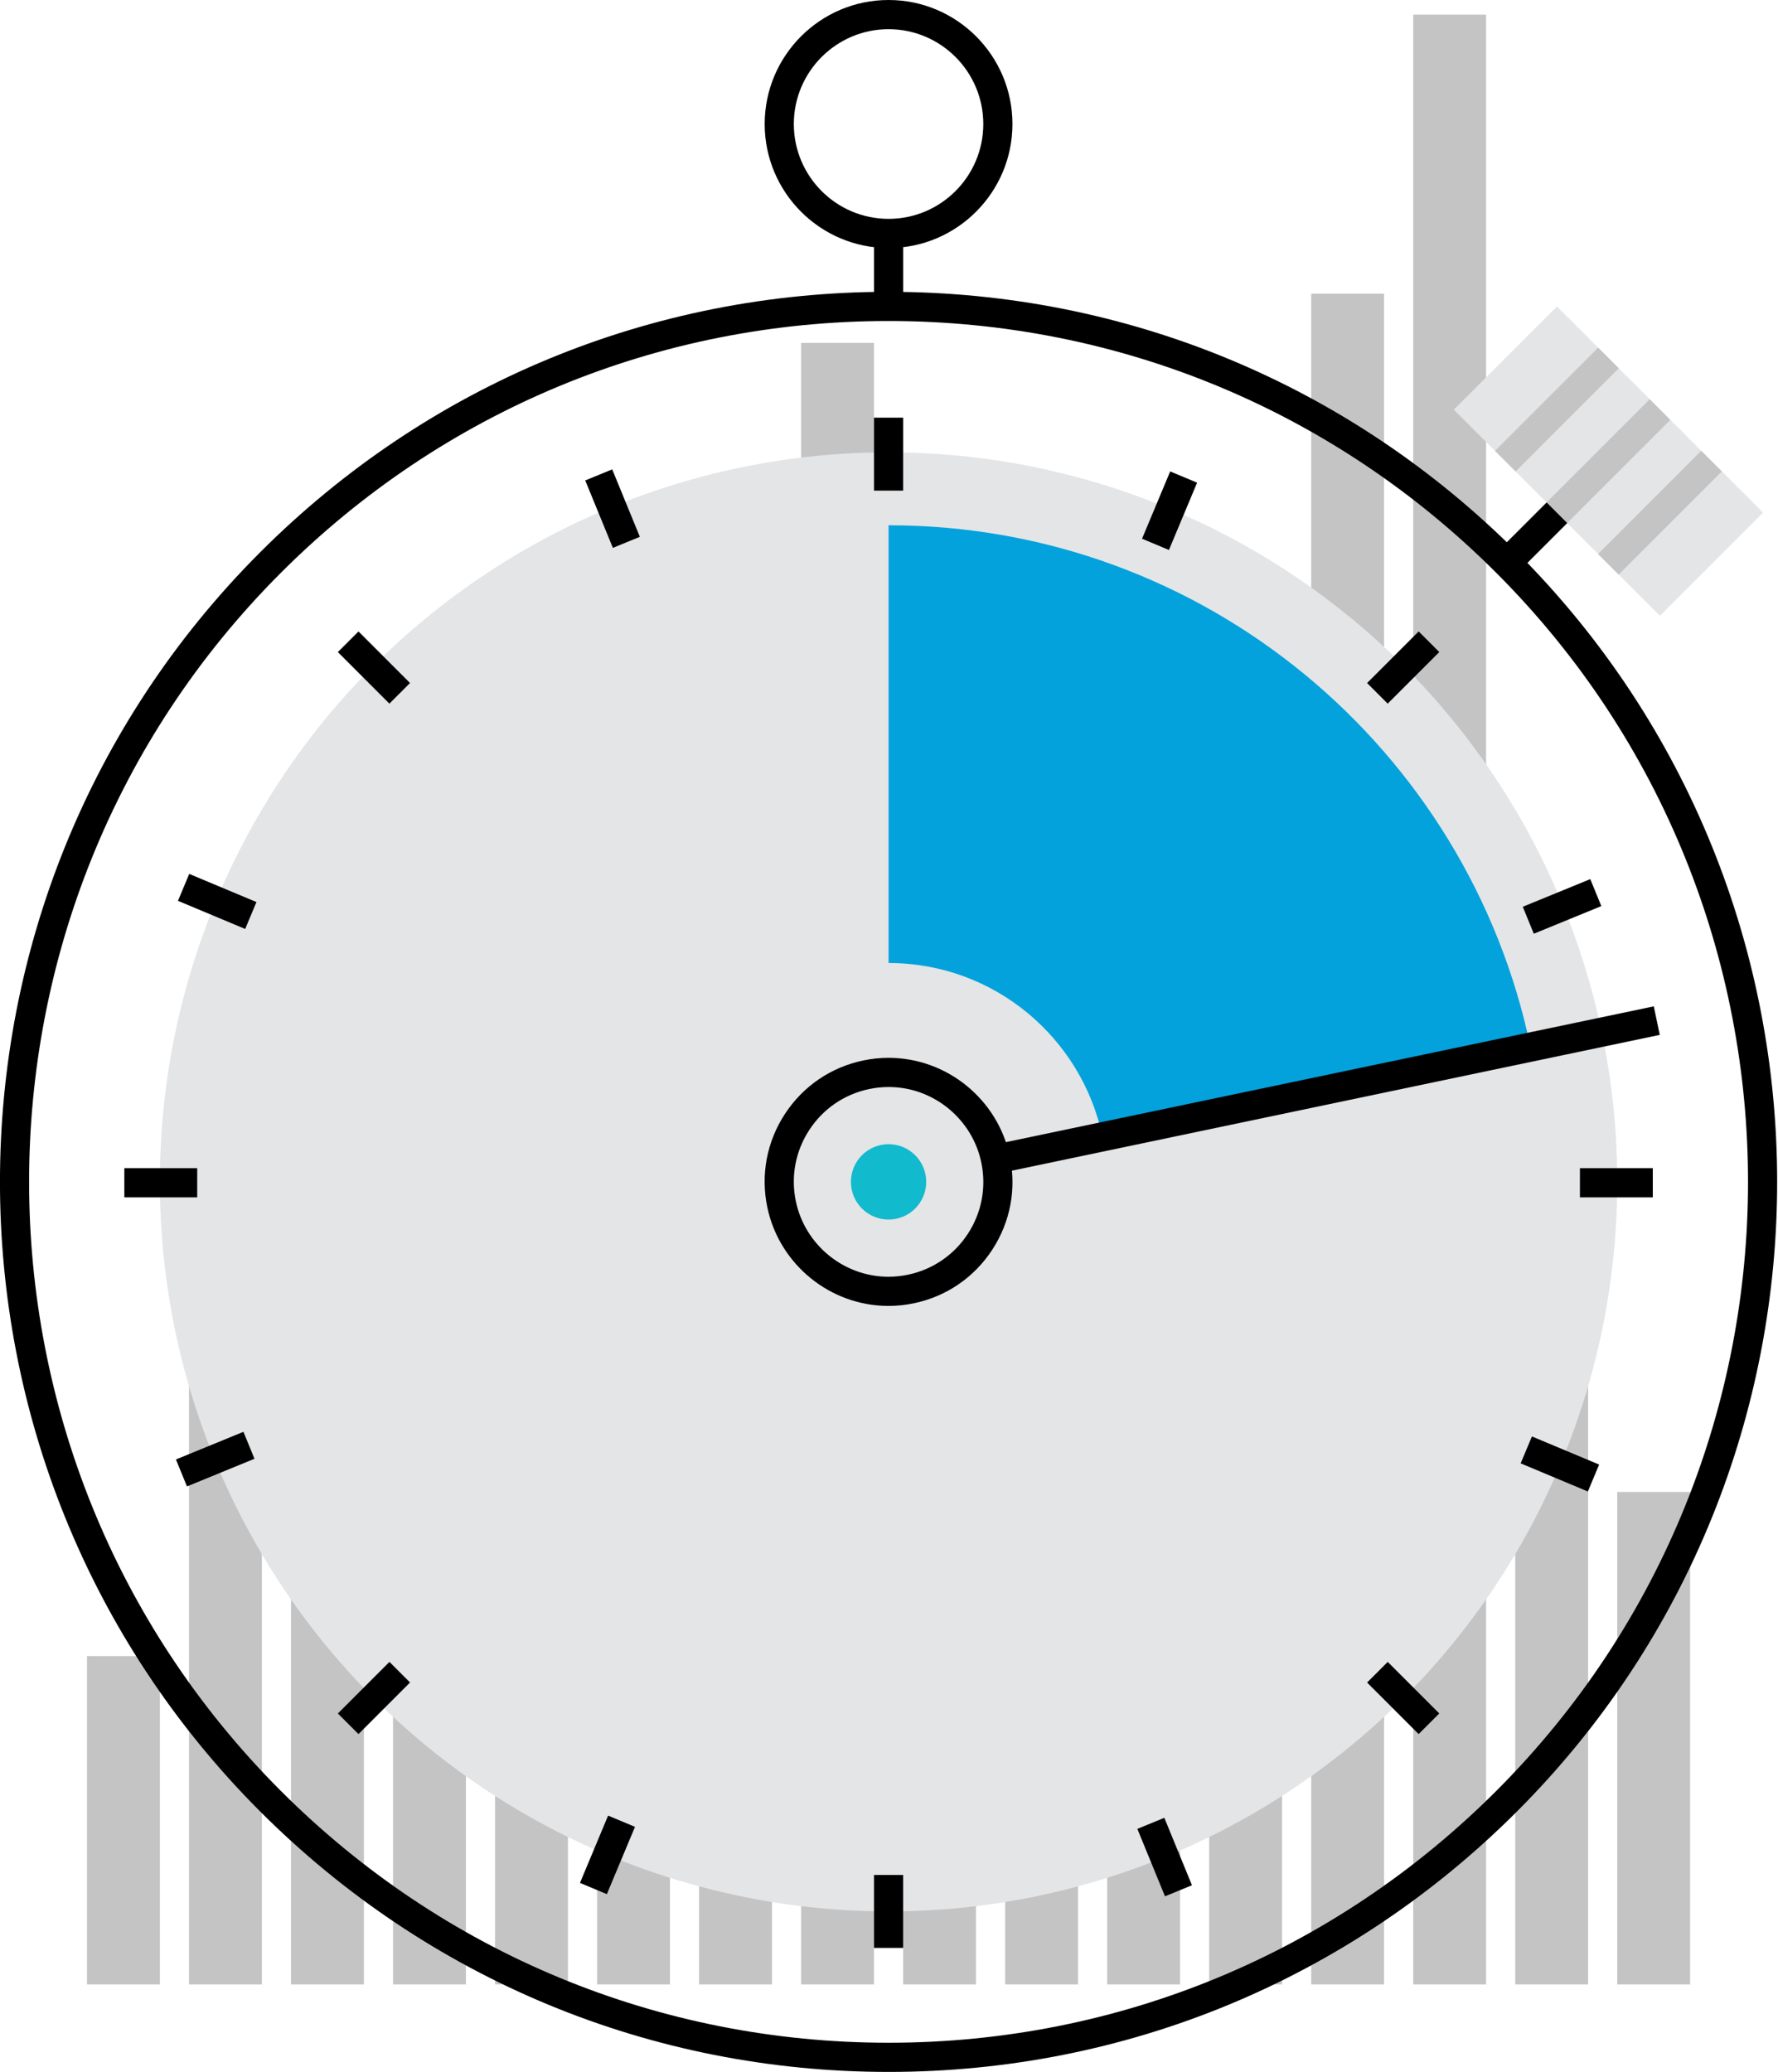 <?xml version="1.0" encoding="UTF-8"?>
<svg width="442px" height="515px" viewBox="0 0 442 515" version="1.1" xmlns="http://www.w3.org/2000/svg" xmlns:xlink="http://www.w3.org/1999/xlink">
    <!-- Generator: Sketch 3.8.1 (29687) - http://www.bohemiancoding.com/sketch -->
    <title>Product Launch</title>
    <desc>Created with Sketch.</desc>
    <defs></defs>
    <g id="Page-1" stroke="none" stroke-width="1" fill="none" fill-rule="evenodd">
        <g id="Product-Launch" transform="translate(-1, 0)">
            <g id="Page-1">
                <g>
                    <g id="Product-Launch">
                        <g id="Group" transform="translate(22.088, 3.627)" fill="#C4C4C4">
                            <g id="Rectangle-path" transform="translate(0, 80.783)">
                                <rect x="0.538" y="327.235" width="18.115" height="81.602"></rect>
                                <rect x="25.899" y="245.633" width="18.115" height="163.204"></rect>
                                <rect x="51.26" y="164.031" width="18.115" height="244.806"></rect>
                                <rect x="76.621" y="244.421" width="18.115" height="164.416"></rect>
                                <rect x="101.982" y="326.629" width="18.115" height="82.208"></rect>
                                <rect x="127.343" y="245.633" width="18.115" height="163.204"></rect>
                                <rect x="152.704" y="82.429" width="18.115" height="326.408"></rect>
                                <rect x="178.065" y="0.826" width="18.115" height="408.011"></rect>
                            </g>
                            <g id="Rectangle-path" transform="translate(202.888, 0)">
                                <rect x="178.065" y="367.217" width="18.115" height="122.403"></rect>
                                <rect x="152.704" y="244.814" width="18.115" height="244.806"></rect>
                                <rect x="127.343" y="0.007" width="18.115" height="489.613"></rect>
                                <rect x="101.982" y="69.369" width="18.115" height="420.251"></rect>
                                <rect x="76.621" y="407.412" width="18.115" height="82.208"></rect>
                                <rect x="51.26" y="285.615" width="18.115" height="204.005"></rect>
                                <rect x="25.899" y="163.211" width="18.115" height="326.408"></rect>
                                <rect x="0.538" y="122.41" width="18.115" height="367.21"></rect>
                            </g>
                        </g>
                        <path d="M221.892,515 C162.858,515 107.361,491.988 65.617,450.204 C-20.549,363.945 -20.549,223.593 65.617,137.331 C107.361,95.547 162.858,72.535 221.892,72.535 C280.925,72.535 336.422,95.547 378.166,137.331 C464.332,223.59 464.332,363.942 378.166,450.204 C336.422,491.988 280.925,515 221.892,515 L221.892,515 Z M221.892,79.789 C164.793,79.789 111.115,102.046 70.74,142.459 C-12.6,225.889 -12.6,361.646 70.74,445.072 C111.115,485.489 164.793,507.746 221.892,507.746 C278.99,507.746 332.669,485.489 373.043,445.076 C456.383,361.646 456.383,225.893 373.043,142.463 C332.669,102.046 278.99,79.789 221.892,79.789 L221.892,79.789 Z" id="Shape" fill="#000000"></path>
                        <ellipse id="Oval" fill="#E4E5E7" cx="221.892" cy="293.768" rx="181.15" ry="181.338"></ellipse>
                        <rect id="Rectangle-path" fill="#000000" x="218.269" y="58.028" width="7.246" height="18.134"></rect>
                        <g id="Group" transform="translate(361.657, 75.518)">
                            <rect id="Rectangle-path" fill="#E4E5E7" transform="translate(39.194, 39.102) rotate(45) translate(-39.194, -39.102) " x="2.964" y="20.968" width="72.459" height="36.267"></rect>
                            <rect id="Rectangle-path" fill="#C4C4C4" transform="translate(26.376, 26.285) rotate(45) translate(-26.376, -26.285) " x="22.753" y="8.152" width="7.246" height="36.267"></rect>
                            <rect id="Rectangle-path" fill="#C4C4C4" transform="translate(39.188, 39.107) rotate(45) translate(-39.188, -39.107) " x="35.565" y="20.974" width="7.246" height="36.267"></rect>
                            <rect id="Rectangle-path" fill="#C4C4C4" transform="translate(51.995, 51.929) rotate(45) translate(-51.995, -51.929) " x="48.372" y="33.795" width="7.246" height="36.267"></rect>
                        </g>
                        <rect id="Rectangle-path" fill="#000000" transform="translate(381.822, 133.672) rotate(45) translate(-381.822, -133.672) " x="378.199" y="124.873" width="7.246" height="17.597"></rect>
                        <path d="M221.892,61.655 C204.911,61.655 191.096,47.826 191.096,30.827 C191.096,13.829 204.911,0 221.892,0 C238.873,0 252.687,13.829 252.687,30.827 C252.687,47.826 238.873,61.655 221.892,61.655 L221.892,61.655 Z M221.892,7.254 C208.907,7.254 198.342,17.829 198.342,30.827 C198.342,43.826 208.907,54.401 221.892,54.401 C234.876,54.401 245.441,43.826 245.441,30.827 C245.441,17.829 234.876,7.254 221.892,7.254 L221.892,7.254 Z" id="Shape" fill="#000000"></path>
                        <path d="M221.863,324.602 C207.392,324.602 194.73,314.299 191.752,300.1 C190.06,292.041 191.607,283.805 196.107,276.91 C200.603,270.016 207.512,265.287 215.566,263.6 C217.656,263.158 219.794,262.937 221.917,262.937 C236.387,262.937 249.05,273.24 252.028,287.443 C253.72,295.501 252.173,303.734 247.673,310.628 C243.177,317.523 236.268,322.252 228.214,323.939 C226.123,324.381 223.986,324.602 221.863,324.602 L221.863,324.602 Z M221.921,270.19 C220.297,270.19 218.663,270.36 217.055,270.698 C210.899,271.989 205.613,275.608 202.175,280.878 C198.737,286.148 197.556,292.444 198.846,298.609 C201.124,309.471 210.805,317.349 221.866,317.349 C223.489,317.349 225.123,317.178 226.732,316.841 C232.887,315.55 238.173,311.93 241.612,306.661 C245.05,301.391 246.231,295.095 244.941,288.93 C242.666,278.071 232.985,270.19 221.921,270.19 L221.921,270.19 Z" id="Shape" fill="#000000"></path>
                        <ellipse id="Oval" fill="#11BACC" cx="221.892" cy="293.768" rx="9.358" ry="9.368"></ellipse>
                        <path d="M221.892,130.563 L221.892,239.366 C248.079,239.37 269.933,257.913 275.077,282.601 L381.47,260.256 C366.026,186.202 300.453,130.563 221.892,130.563 L221.892,130.563 Z" id="Shape" fill="#03A2DC"></path>
                        <g id="Group" transform="translate(217.73, 103.538)" fill="#000000">
                            <rect id="Rectangle-path" x="0.538" y="0.278" width="7.246" height="18.134"></rect>
                            <rect id="Rectangle-path" x="0.538" y="362.501" width="7.246" height="18.134"></rect>
                        </g>
                        <g id="Group" transform="translate(30.971, 290.141)" fill="#000000">
                            <rect id="Rectangle-path" x="362.789" y="0.225" width="18.115" height="7.254"></rect>
                            <rect id="Rectangle-path" x="0.941" y="0.225" width="18.115" height="7.254"></rect>
                        </g>
                        <g id="Group" transform="translate(84.322, 156.945)" fill="#000000">
                            <rect id="Rectangle-path" transform="translate(265.5, 8.981) rotate(45) translate(-265.5, -8.981) " x="261.877" y="-0.088" width="7.246" height="18.137"></rect>
                            <rect id="Rectangle-path" transform="translate(9.64, 265.11) rotate(45) translate(-9.64, -265.11) " x="6.017" y="256.041" width="7.246" height="18.137"></rect>
                        </g>
                        <g id="Group" transform="translate(84.322, 156.945)" fill="#000000">
                            <rect id="Rectangle-path" transform="translate(265.502, 265.111) rotate(45) translate(-265.502, -265.111) " x="256.443" y="261.484" width="18.118" height="7.253"></rect>
                            <rect id="Rectangle-path" transform="translate(9.638, 8.985) rotate(45) translate(-9.638, -8.985) " x="0.579" y="5.358" width="18.118" height="7.253"></rect>
                        </g>
                        <g id="Group" transform="translate(144.277, 117.051)" fill="#000000">
                            <rect id="Rectangle-path" transform="translate(147.469, 9.888) rotate(22.711) translate(-147.469, -9.888) " x="143.844" y="0.821" width="7.25" height="18.135"></rect>
                            <rect id="Rectangle-path" transform="translate(7.74, 343.999) rotate(22.688) translate(-7.74, -343.999) " x="4.117" y="334.932" width="7.246" height="18.133"></rect>
                        </g>
                        <g id="Group" transform="translate(44.469, 216.961)" fill="#000000">
                            <rect id="Rectangle-path" transform="translate(344.312, 146.924) rotate(22.713) translate(-344.312, -146.924) " x="335.255" y="143.298" width="18.114" height="7.253"></rect>
                            <rect id="Rectangle-path" transform="translate(10.528, 7.102) rotate(22.713) translate(-10.528, -7.102) " x="1.471" y="3.476" width="18.114" height="7.253"></rect>
                        </g>
                        <g id="Group" transform="translate(44.469, 217.606)" fill="#000000">
                            <rect id="Rectangle-path" transform="translate(344.846, 7.697) rotate(67.728) translate(-344.846, -7.697) " x="341.223" y="-1.372" width="7.246" height="18.137"></rect>
                            <rect id="Rectangle-path" transform="translate(10.031, 145.074) rotate(67.721) translate(-10.031, -145.074) " x="6.41" y="136.006" width="7.242" height="18.136"></rect>
                        </g>
                        <g id="Group" transform="translate(145.914, 116.056)" fill="#000000">
                            <rect id="Rectangle-path" transform="translate(144.613, 345.538) rotate(67.71) translate(-144.613, -345.538) " x="135.553" y="341.913" width="18.119" height="7.25"></rect>
                            <rect id="Rectangle-path" transform="translate(7.36, 10.369) rotate(67.71) translate(-7.36, -10.369) " x="-1.699" y="6.744" width="18.119" height="7.25"></rect>
                        </g>
                        <rect id="Rectangle-path" fill="#000000" transform="translate(330.633, 270.918) rotate(78.164) translate(-330.633, -270.918) " x="327.01" y="186.9" width="7.246" height="168.036"></rect>
                    </g>
                </g>
            </g>
        </g>
    </g>
</svg>